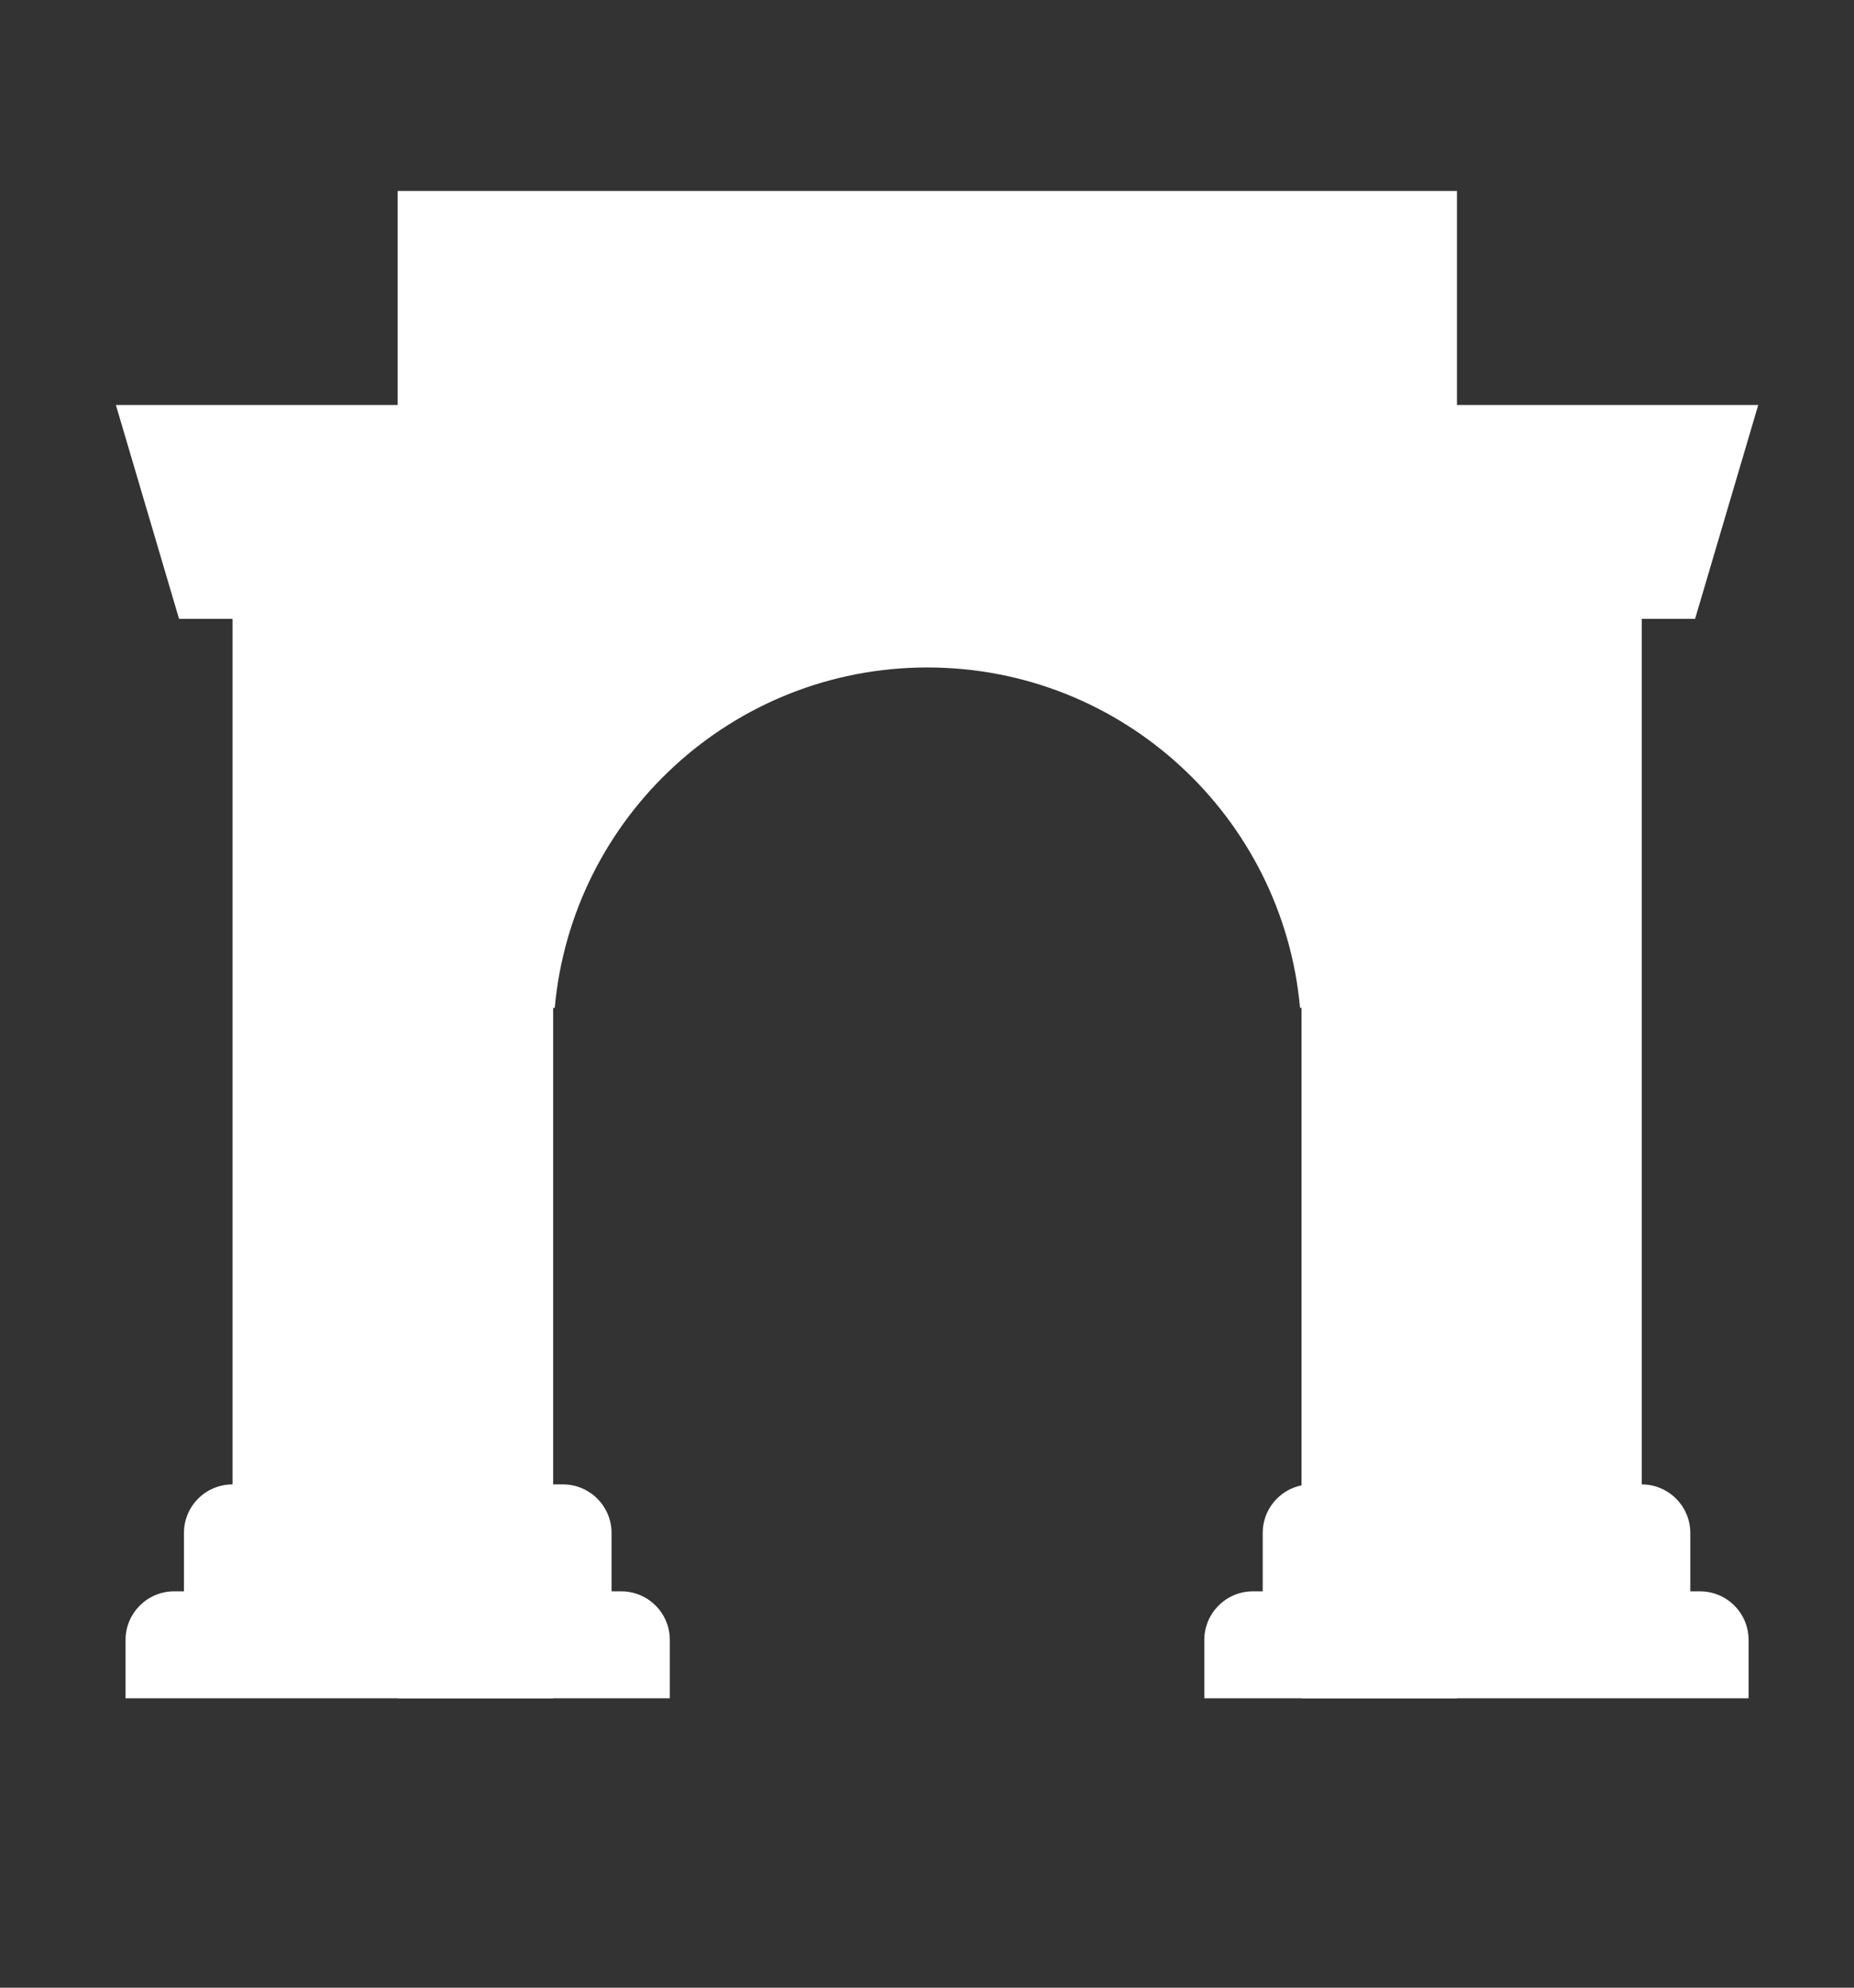 <svg width="14" height="15" viewBox="0 0 14 15" fill="none" xmlns="http://www.w3.org/2000/svg">
<rect x="0" y="0" width="14" height="15" fill="#333333" stroke="none"/>
<g id="social">
<g id="Vector">
<path d="M3.003 1.441H11.002V12.816H9.828V7.606H9.817C9.687 6.166 8.477 5.037 7.003 5.037C5.529 5.037 4.319 6.166 4.189 7.606H4.177V12.816H3.003V1.441Z" fill="white"/>
<path d="M0.875 3.056L1.352 4.67H1.756V11.202C1.553 11.202 1.389 11.366 1.389 11.569V12.009H1.315C1.113 12.009 0.948 12.173 0.948 12.376V12.816H5.058V12.376C5.058 12.173 4.894 12.009 4.691 12.009H4.618V11.569C4.618 11.366 4.453 11.202 4.251 11.202H3.81V3.056H0.875Z" fill="white"/>
<path d="M9.902 11.202C9.699 11.202 9.535 11.366 9.535 11.569V12.009H9.461C9.259 12.009 9.094 12.173 9.094 12.376V12.816H13.204V12.376C13.204 12.173 13.04 12.009 12.837 12.009H12.764V11.569C12.764 11.366 12.599 11.202 12.397 11.202V4.67H12.8L13.277 3.056H10.342V11.202H9.902Z" fill="white"/>
</g>
</g>
</svg>
